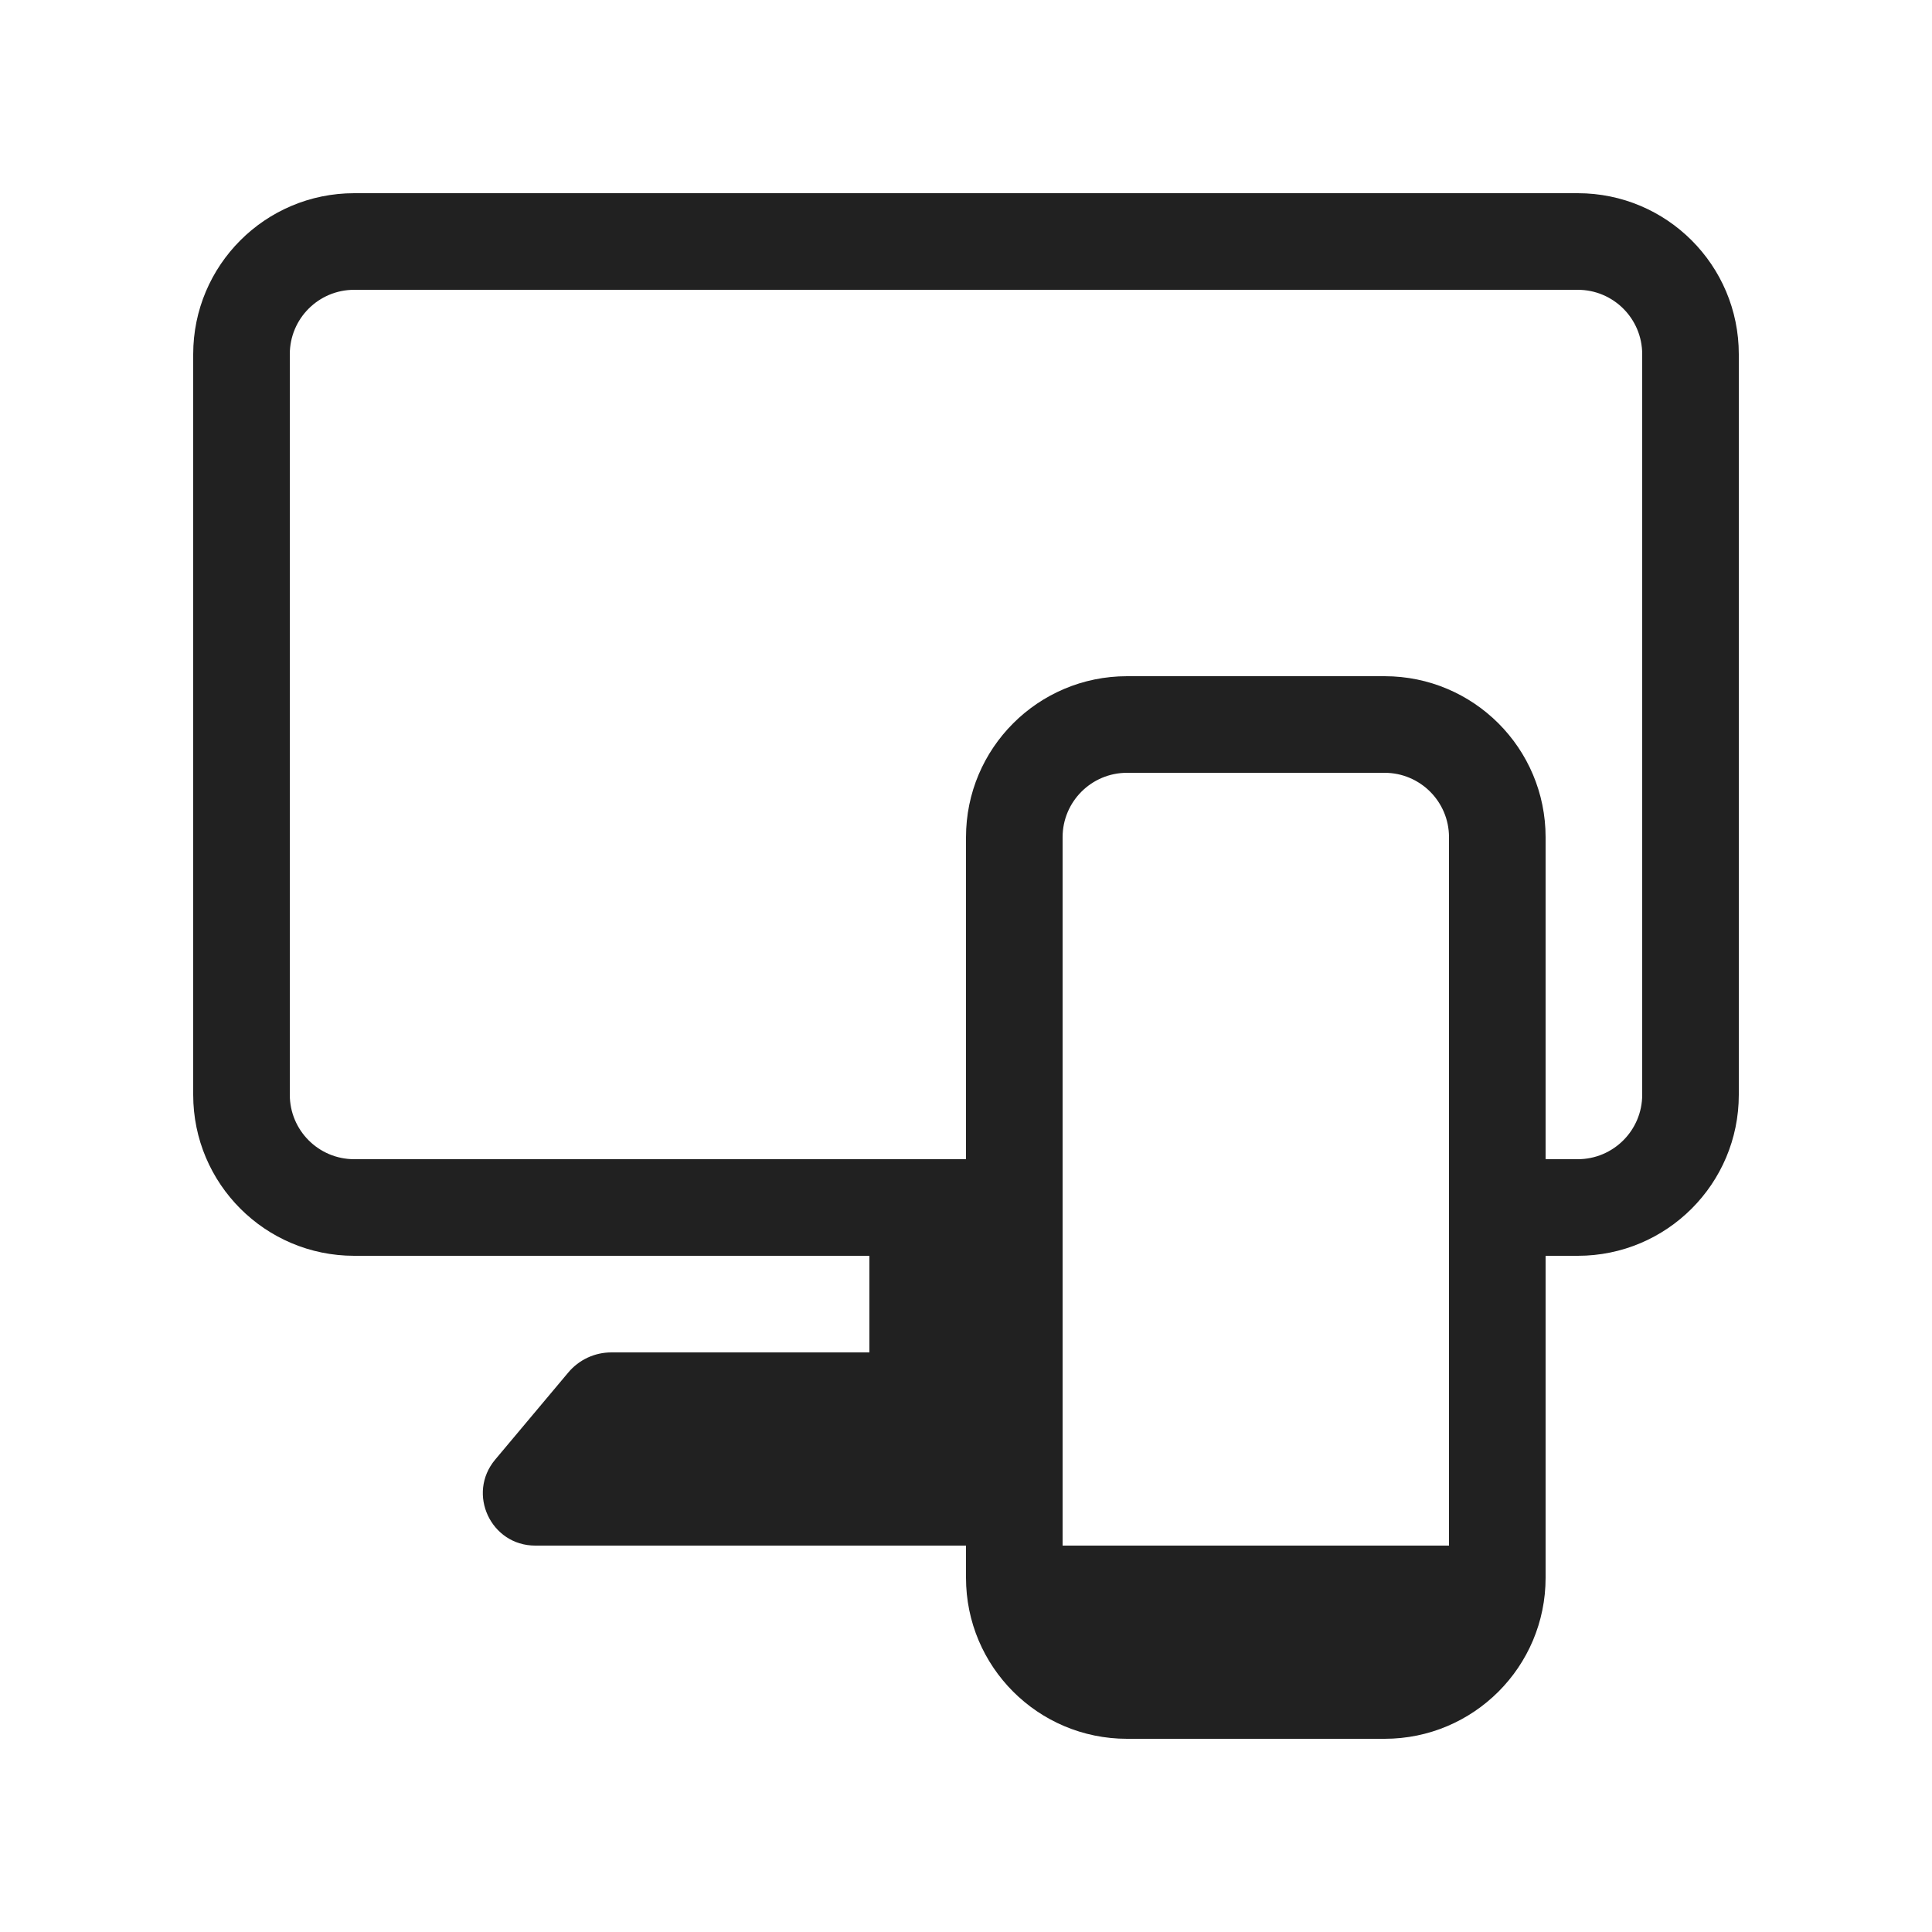 <svg width="20" height="20" viewBox="0 0 20 20" fill="none" xmlns="http://www.w3.org/2000/svg">
<path fill-rule="evenodd" clip-rule="evenodd" d="M3.667 3H16.333C16.701 3 17 3.298 17 3.667V11.333C17 11.701 16.701 12 16.333 12H16V8.667C16 7.746 15.254 7 14.333 7H11.667C10.746 7 10 7.746 10 8.667V12H9.5H9H3.667C3.298 12 3 11.701 3 11.333V3.667C3 3.298 3.298 3 3.667 3ZM9 13H3.667C2.746 13 2 12.254 2 11.333V3.667C2 2.746 2.746 2 3.667 2H16.333C17.254 2 18 2.746 18 3.667V11.333C18 12.254 17.254 13 16.333 13H16V16.333C16 17.254 15.254 18 14.333 18H11.667C10.746 18 10 17.254 10 16.333V16H5.541C5.081 16 4.83 15.463 5.126 15.11L5.882 14.209C5.993 14.076 6.156 14 6.329 14H9V13ZM11.667 8H14.333C14.701 8 15 8.298 15 8.667V16H11V8.667C11 8.298 11.299 8 11.667 8Z" fill="black" fill-opacity="0.87"/>
</svg>
